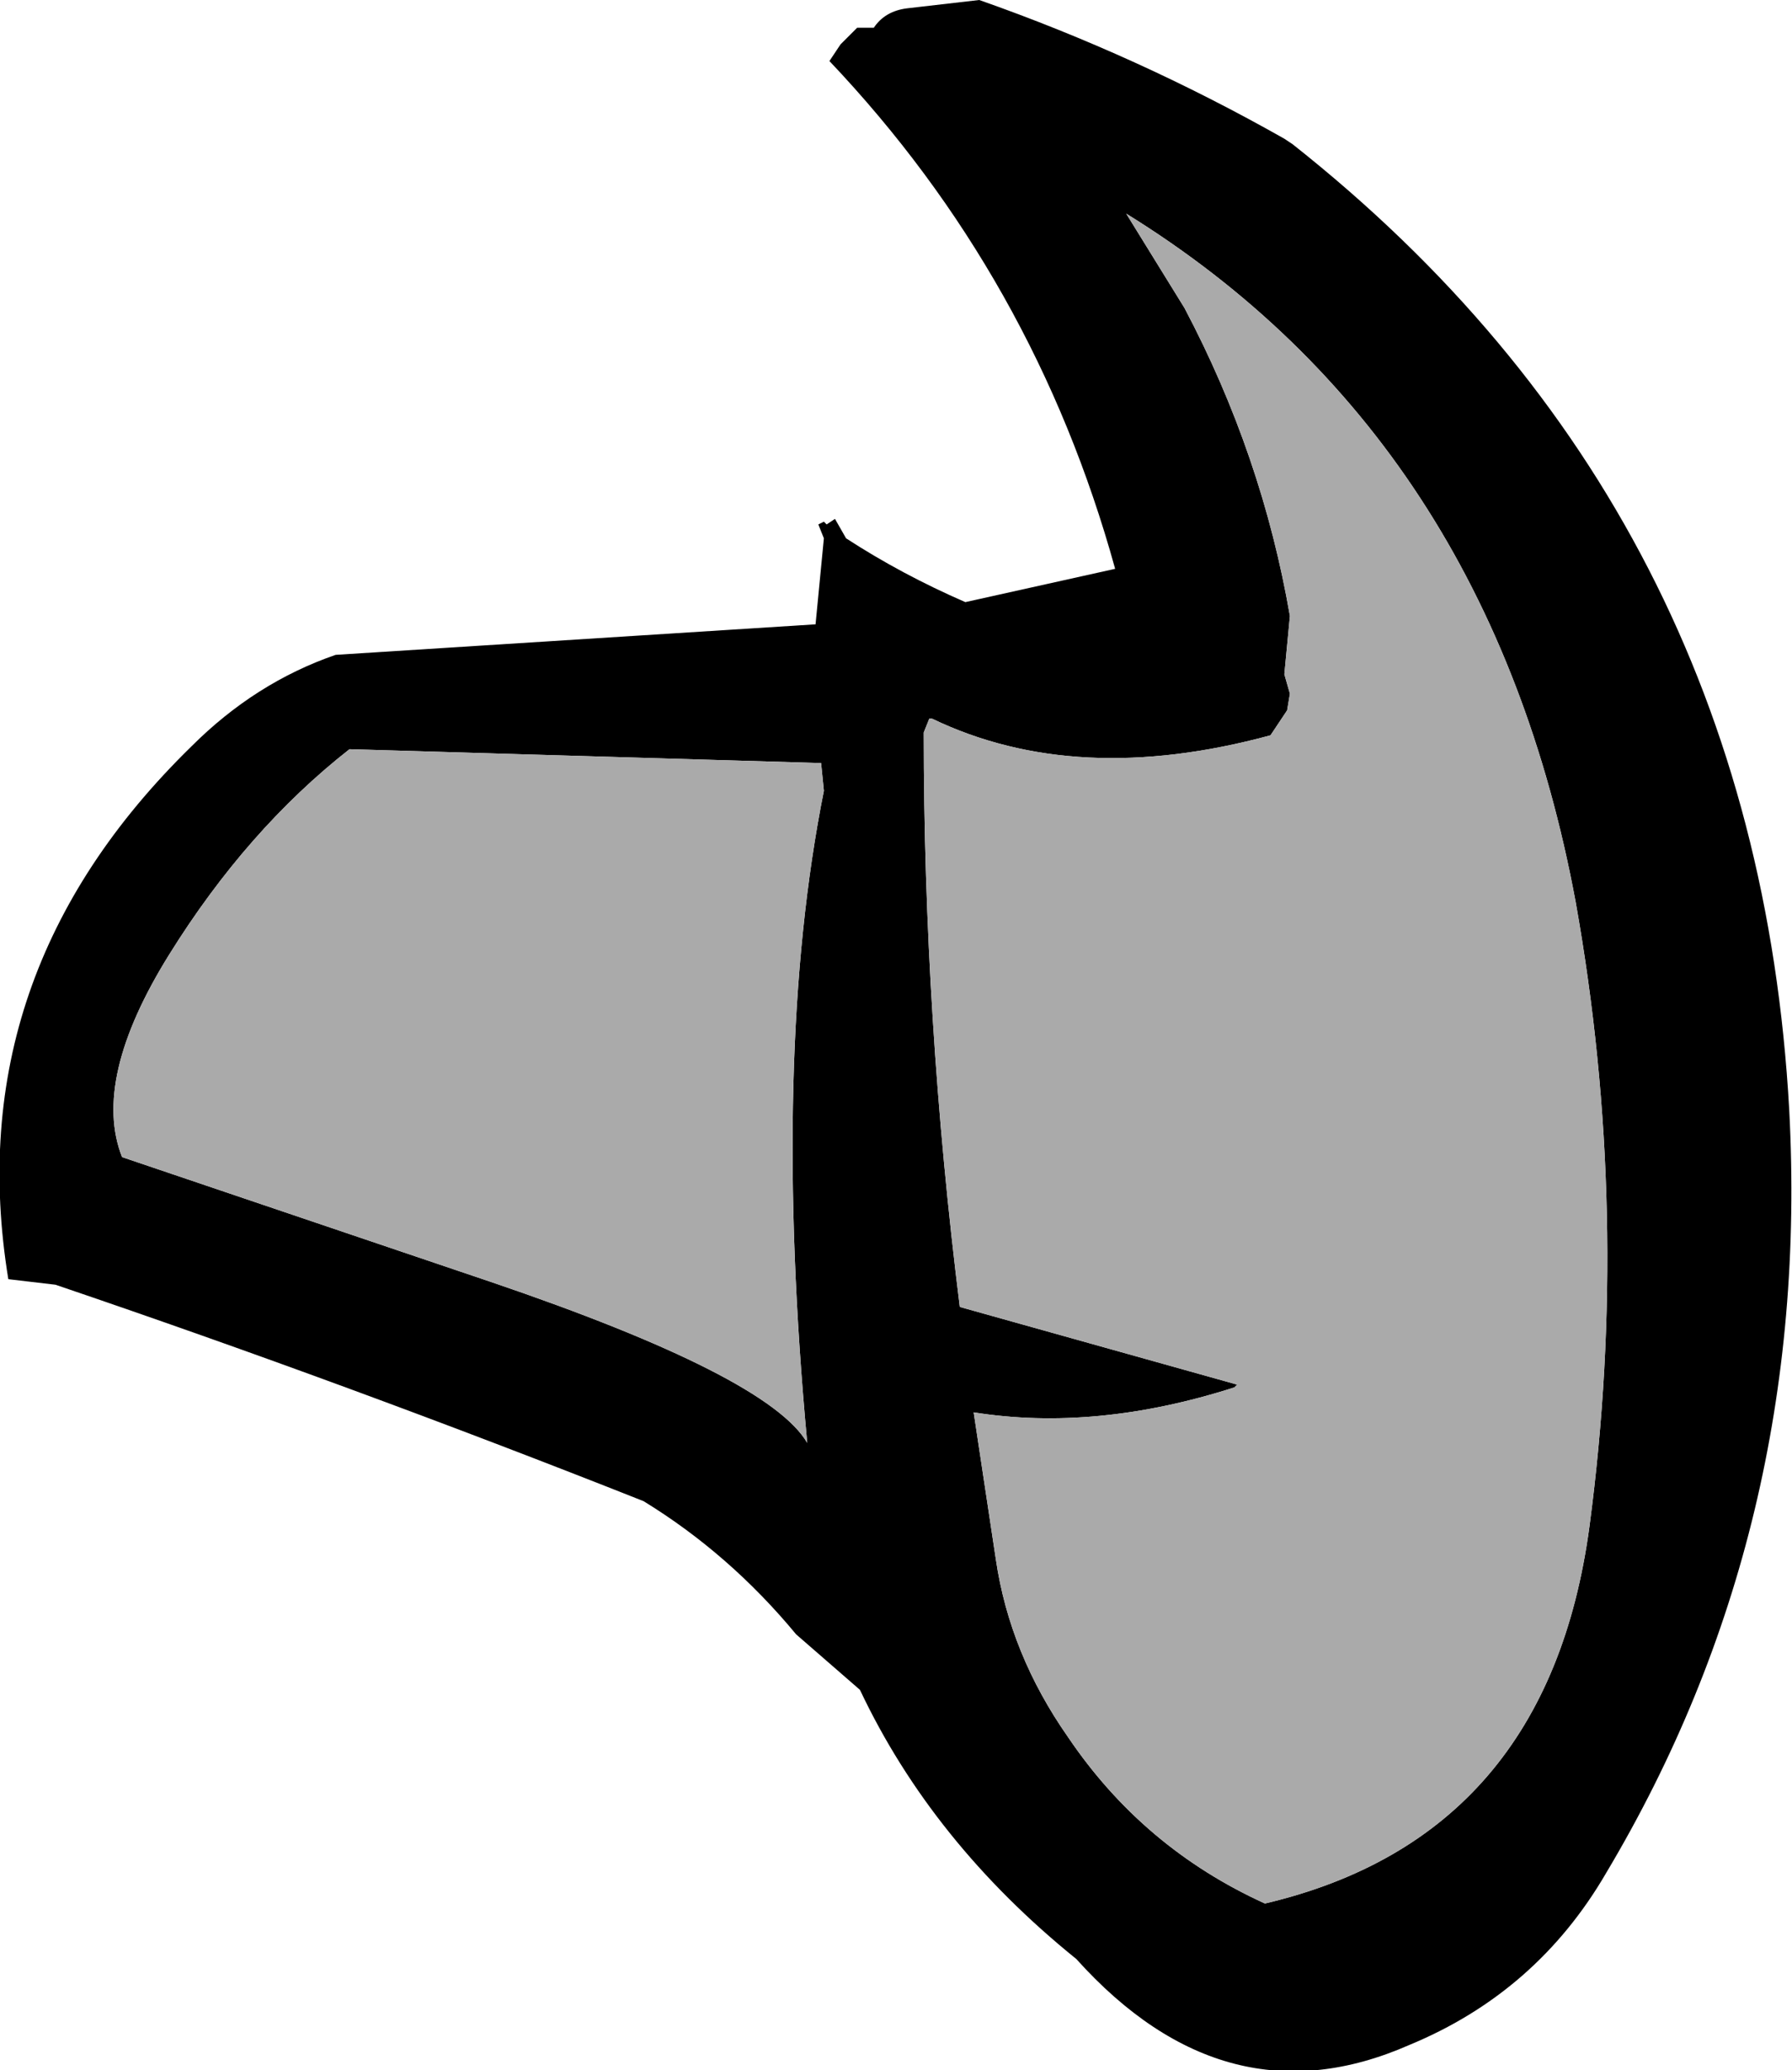 <?xml version="1.0" encoding="UTF-8" standalone="no"?>
<svg xmlns:xlink="http://www.w3.org/1999/xlink" height="37.3px" width="32.3px" xmlns="http://www.w3.org/2000/svg">
  <g transform="matrix(1.0, 0.0, 0.0, 1.0, 35.25, 20.7)">
    <path d="M-20.35 -11.25 L-20.2 -11.35 -20.0 -11.0 Q-19.0 -10.35 -17.85 -9.85 L-15.15 -10.45 Q-16.6 -15.7 -20.3 -19.6 L-20.1 -19.9 -19.8 -20.2 -19.5 -20.2 Q-19.3 -20.5 -18.9 -20.55 L-17.6 -20.7 Q-14.75 -19.7 -12.1 -18.2 L-11.95 -18.1 Q-3.6 -11.5 -3.0 -0.7 -2.6 6.85 -6.3 13.05 -7.55 15.2 -9.85 16.15 -13.15 17.6 -15.85 14.6 -18.45 12.5 -19.75 9.75 L-20.9 8.75 Q-22.1 7.3 -23.65 6.35 -28.95 4.25 -34.25 2.45 L-35.1 2.35 Q-36.0 -3.15 -31.8 -7.25 -30.65 -8.4 -29.2 -8.9 L-20.55 -9.45 -20.4 -11.0 -20.5 -11.25 -20.4 -11.3 -20.35 -11.25 M-20.45 -6.95 L-28.95 -7.2 Q-30.8 -5.75 -32.2 -3.5 -33.6 -1.25 -33.05 0.15 L-26.4 2.4 Q-21.4 4.1 -20.7 5.3 -21.35 -1.7 -20.4 -6.45 L-20.45 -6.95 M-13.9 -15.15 Q-12.5 -12.5 -12.0 -9.6 L-12.1 -8.55 -12.0 -8.2 -12.05 -7.9 -12.35 -7.45 Q-15.85 -6.5 -18.45 -7.75 L-18.5 -7.75 -18.6 -7.5 Q-18.6 -2.35 -17.95 2.85 L-12.95 4.25 -13.0 4.3 Q-15.5 5.1 -17.7 4.75 L-17.3 7.4 Q-17.05 9.1 -16.0 10.6 -14.65 12.6 -12.45 13.6 -7.35 12.4 -6.6 6.8 -5.85 1.15 -6.85 -4.45 -8.4 -12.8 -14.95 -16.85 L-13.9 -15.15" fill="#000000" fill-rule="evenodd" stroke="none"/>
    <path d="M-13.9 -15.15 L-14.95 -16.85 Q-8.4 -12.8 -6.85 -4.45 -5.85 1.15 -6.6 6.8 -7.35 12.4 -12.45 13.6 -14.65 12.6 -16.0 10.6 -17.05 9.1 -17.3 7.4 L-17.7 4.75 Q-15.5 5.1 -13.0 4.3 L-12.95 4.25 -17.95 2.85 Q-18.6 -2.35 -18.6 -7.5 L-18.5 -7.75 -18.45 -7.75 Q-15.85 -6.5 -12.35 -7.45 L-12.05 -7.9 -12.0 -8.2 -12.1 -8.55 -12.0 -9.6 Q-12.5 -12.5 -13.9 -15.15 M-20.45 -6.95 L-20.4 -6.45 Q-21.35 -1.7 -20.7 5.3 -21.4 4.1 -26.4 2.4 L-33.05 0.15 Q-33.6 -1.25 -32.2 -3.5 -30.8 -5.75 -28.95 -7.2 L-20.45 -6.95" fill="#aaaaaa" fill-rule="evenodd" stroke="none"/>
  </g>
</svg>

